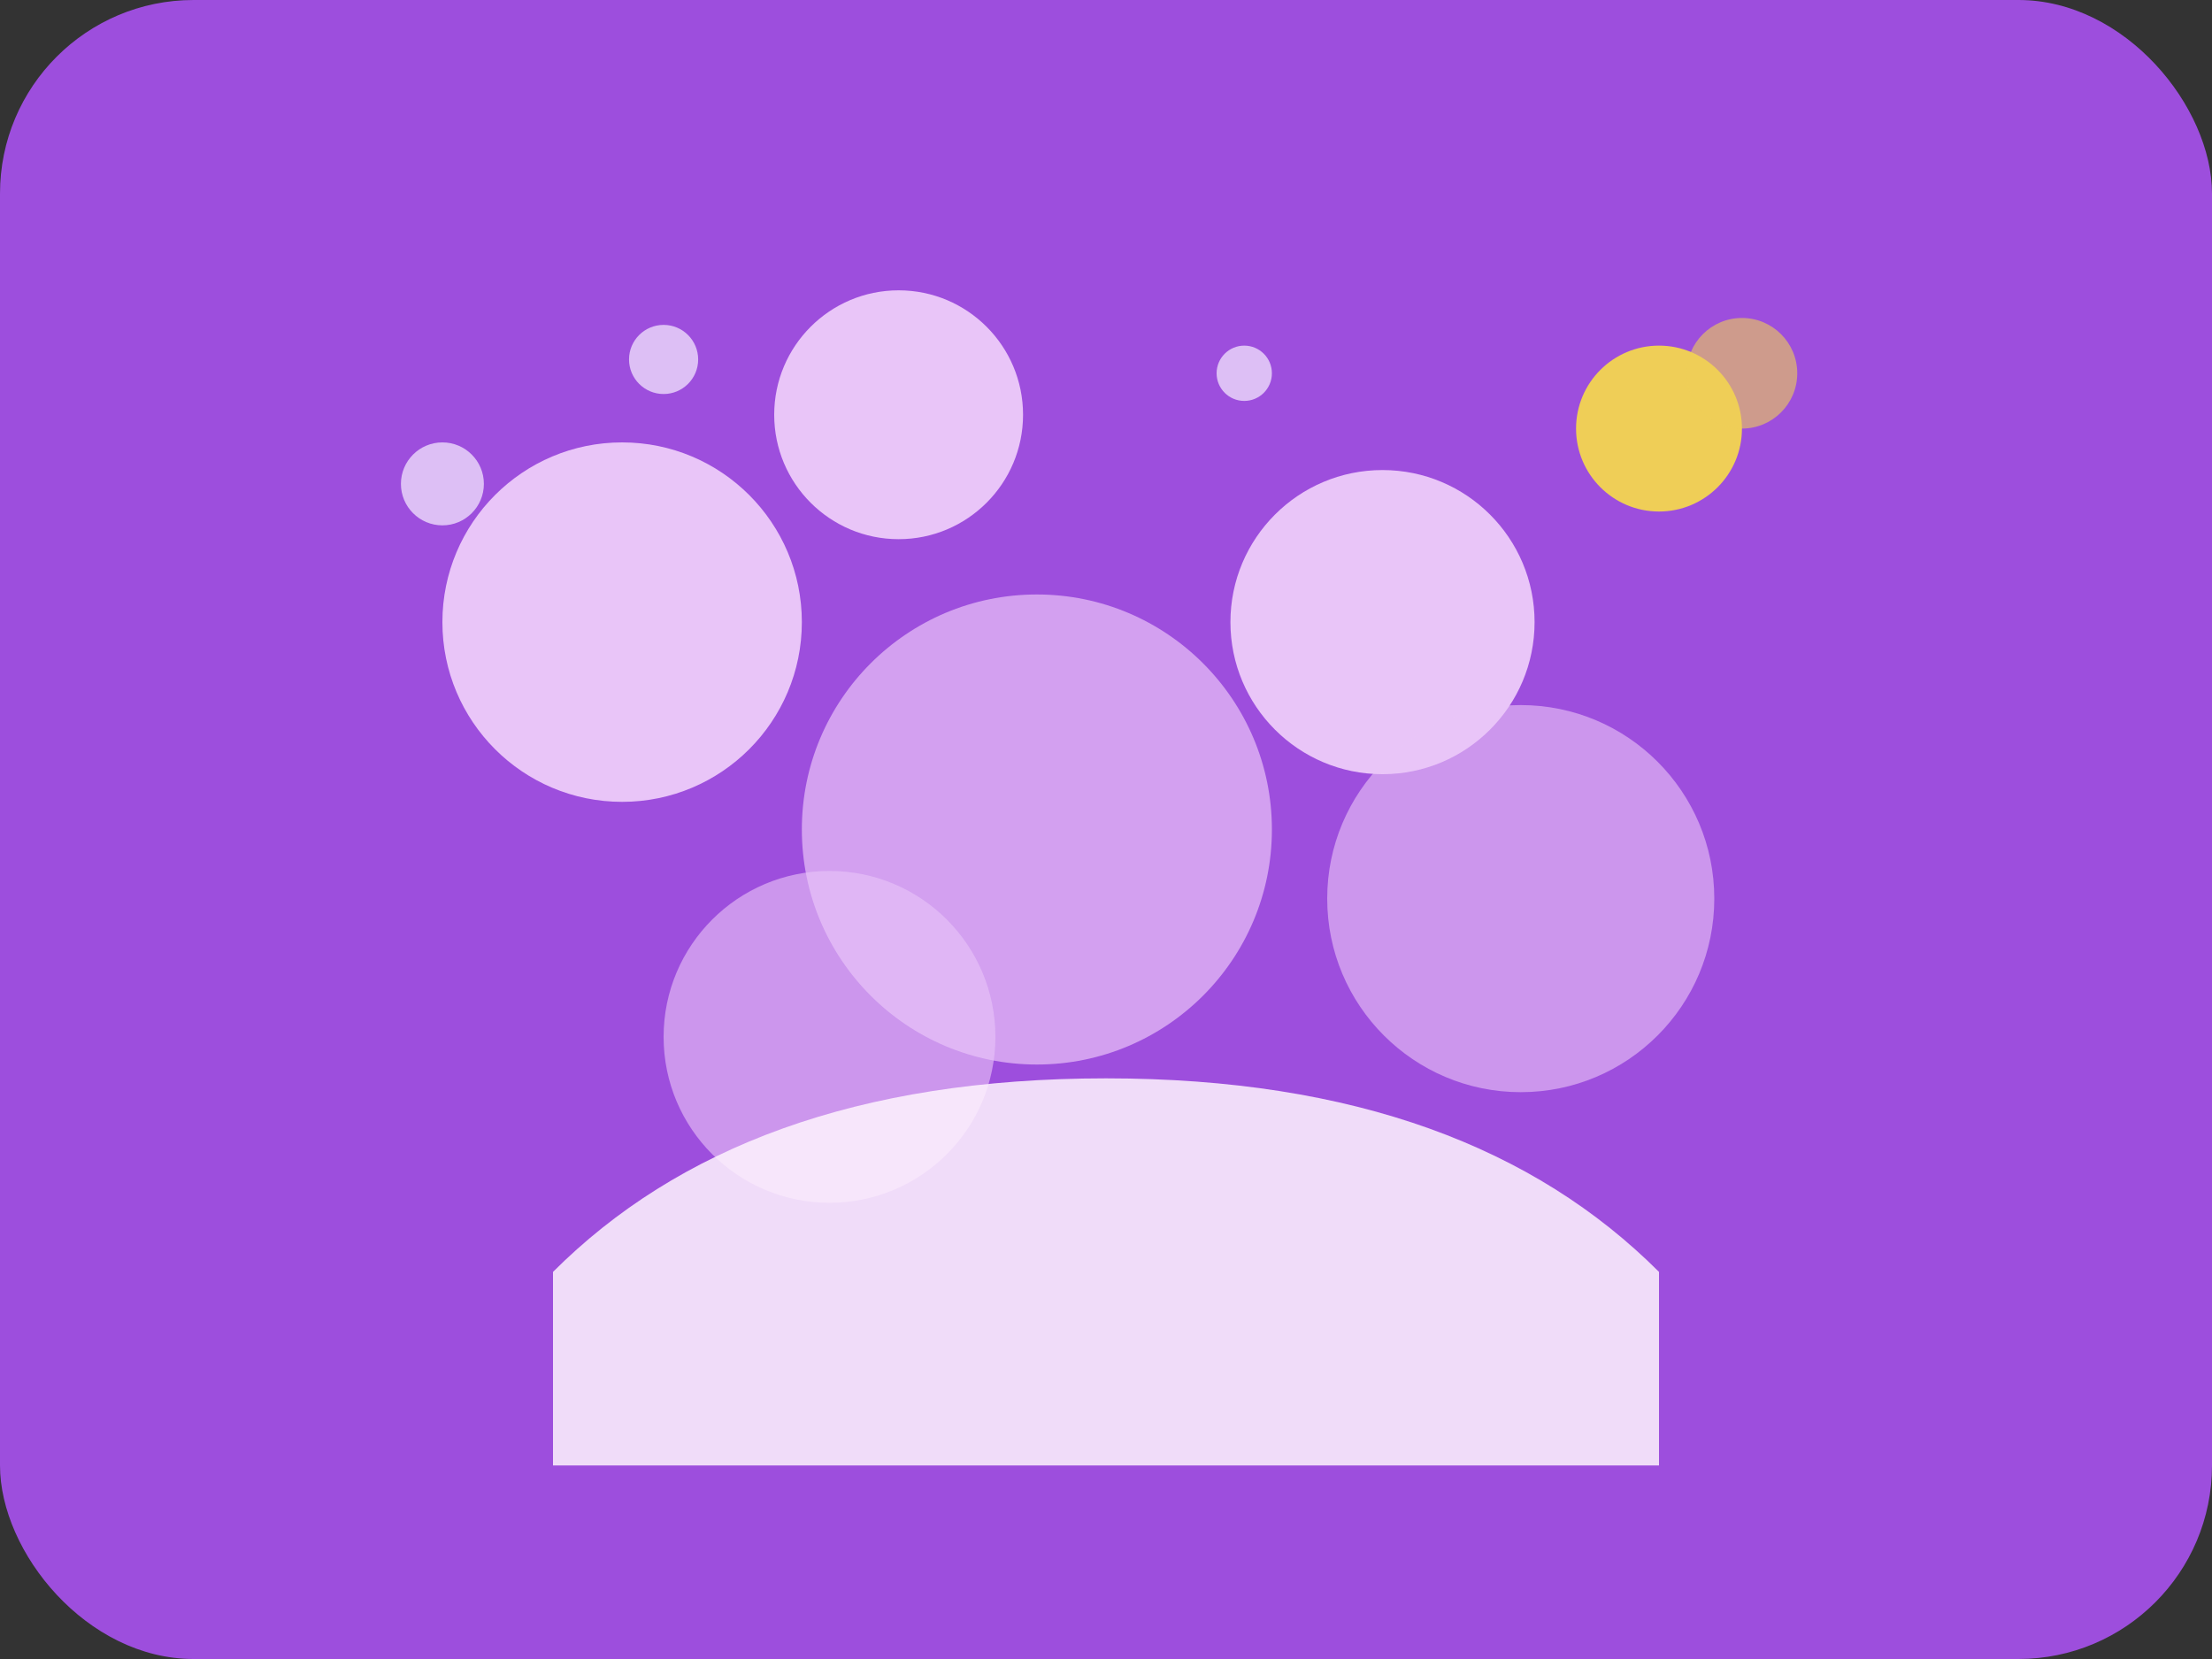 <svg xmlns="http://www.w3.org/2000/svg" viewBox="0 0 320 240">
  <rect x="0" y="0" width="320" height="240" fill="#333333" stroke="none"/>
  <rect width="320" height="240" fill="#9D4EDD" rx="28" />
  <g fill="#FDE2FF" opacity="0.8">
    <circle cx="90" cy="90" r="26" />
    <circle cx="130" cy="60" r="18" />
    <circle cx="200" cy="90" r="22" />
    <circle cx="150" cy="120" r="34" opacity="0.7" />
    <circle cx="220" cy="130" r="28" opacity="0.6" />
    <circle cx="120" cy="150" r="24" opacity="0.6" />
  </g>
  <g fill="#FFF4FE" opacity="0.85">
    <path d="M80 184c18-18 44-28 80-28s62 10 80 28v28H80z" />
  </g>
  <g fill="#FEE440" opacity="0.85">
    <circle cx="240" cy="62" r="12" />
    <circle cx="252" cy="54" r="8" opacity="0.6" />
  </g>
  <g fill="#F8F0FF" opacity="0.7">
    <circle cx="64" cy="70" r="6" />
    <circle cx="96" cy="52" r="5" />
    <circle cx="180" cy="54" r="4" />
  </g>
</svg>
